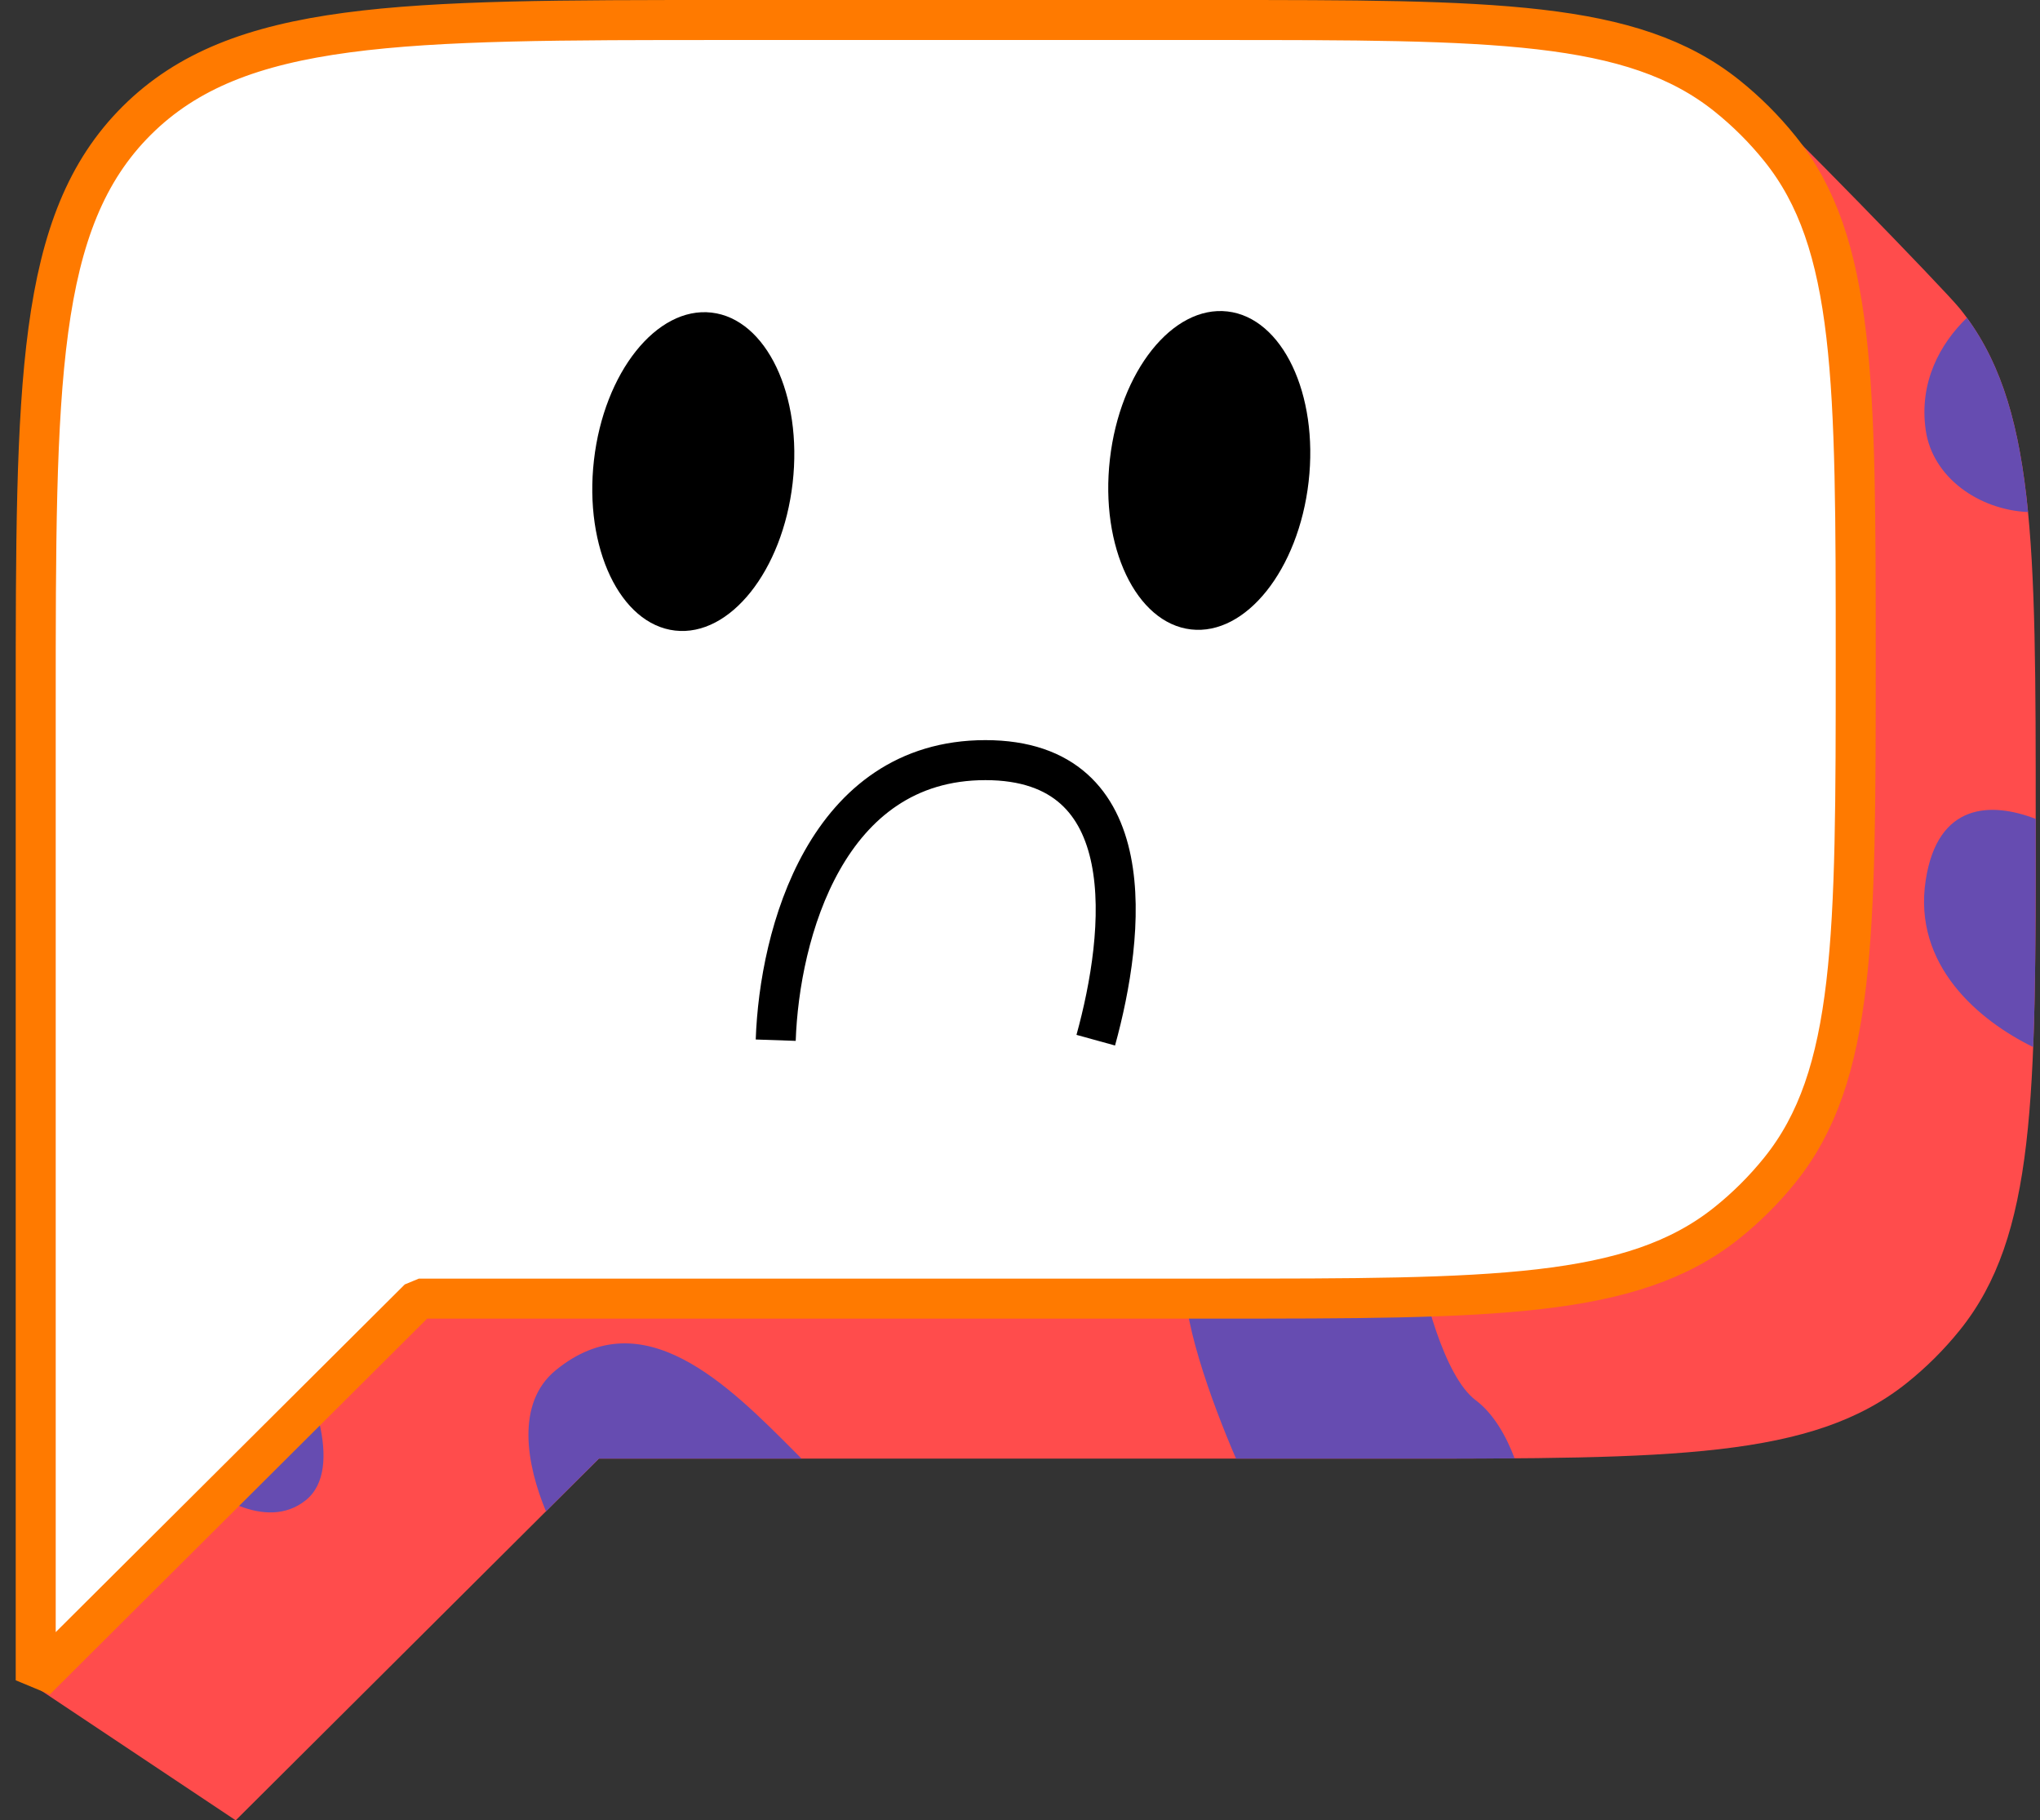 <svg width="102" height="91" viewBox="0 0 102 91" fill="none" xmlns="http://www.w3.org/2000/svg">
<rect x="0" y="0" width="102" height="91" fill="#333333" stroke="none"/>
<path d="M14.836 13.03C9.786 18.059 1.286 67.81 1.286 84L11.786 91L29.944 72.919H69.696C83.637 72.919 90.607 72.919 95.336 69.14C96.315 68.357 97.205 67.471 97.99 66.496C101.786 61.786 101.786 54.844 101.786 40.96C101.786 27.076 101.786 20.134 97.99 15.424C97.205 14.449 88.765 5.782 87.786 5C83.057 1.22 82.637 8 68.696 8H44.27C28.014 8 19.886 8 14.836 13.03Z" fill="#FF4C4C"/>
<path d="M98.346 15.886C97.003 17.184 95.944 19.109 96.286 21.5C96.623 23.861 98.932 25.486 101.402 25.599C100.989 21.364 100.13 18.325 98.346 15.886Z" fill="#664CB1"/>
<path d="M101.786 40.938C99.564 40.081 96.883 40.115 96.286 44C95.629 48.267 98.968 51.03 101.66 52.344C101.786 49.162 101.786 45.419 101.786 40.96C101.786 40.953 101.786 40.945 101.786 40.938Z" fill="#664CB1"/>
<path d="M75.73 72.905C75.326 71.829 74.696 70.683 73.786 70C72.186 68.8 71.119 64.5 70.786 62.5C67.119 61.833 59.686 61.1 59.286 63.5C58.936 65.597 60.598 70.139 61.801 72.919H69.696C71.871 72.919 73.876 72.919 75.73 72.905Z" fill="#664CB1"/>
<path d="M40.076 72.919C39.984 72.827 39.891 72.733 39.798 72.639C36.396 69.215 32.143 64.935 27.786 68.5C25.769 70.15 26.329 73.22 27.298 75.553L29.944 72.919H40.076Z" fill="#664CB1"/>
<path d="M9.286 73.5C10.452 74.667 13.286 76.6 15.286 75C17.286 73.4 15.452 69 14.286 67L9.286 73.5Z" fill="#664CB1"/>
<path d="M6.836 6.03C1.786 11.059 1.786 19.154 1.786 35.345V84L20.944 64.919H60.696C74.637 64.919 81.607 64.919 86.336 61.14C87.315 60.357 88.205 59.471 88.99 58.496C92.786 53.786 92.786 46.844 92.786 32.96C92.786 19.076 92.786 12.133 88.99 7.424C88.205 6.449 87.315 5.562 86.336 4.78C81.607 1 74.637 1 60.696 1H36.27C20.014 1 11.886 1 6.836 6.03Z" fill="white" stroke="#FF7A00" stroke-width="2" stroke-linejoin="bevel"/>
<ellipse cx="34.665" cy="23.575" rx="5" ry="8" transform="rotate(6.544 34.665 23.575)" fill="black"/>
<ellipse cx="60.463" cy="23.518" rx="5" ry="8" transform="rotate(6.544 60.463 23.518)" fill="black"/>
<path d="M54.788 52C56.26 46.667 57.216 38 49.27 38C41.324 38 38.97 46.667 38.786 52" stroke="black" stroke-width="2"/>
</svg>

